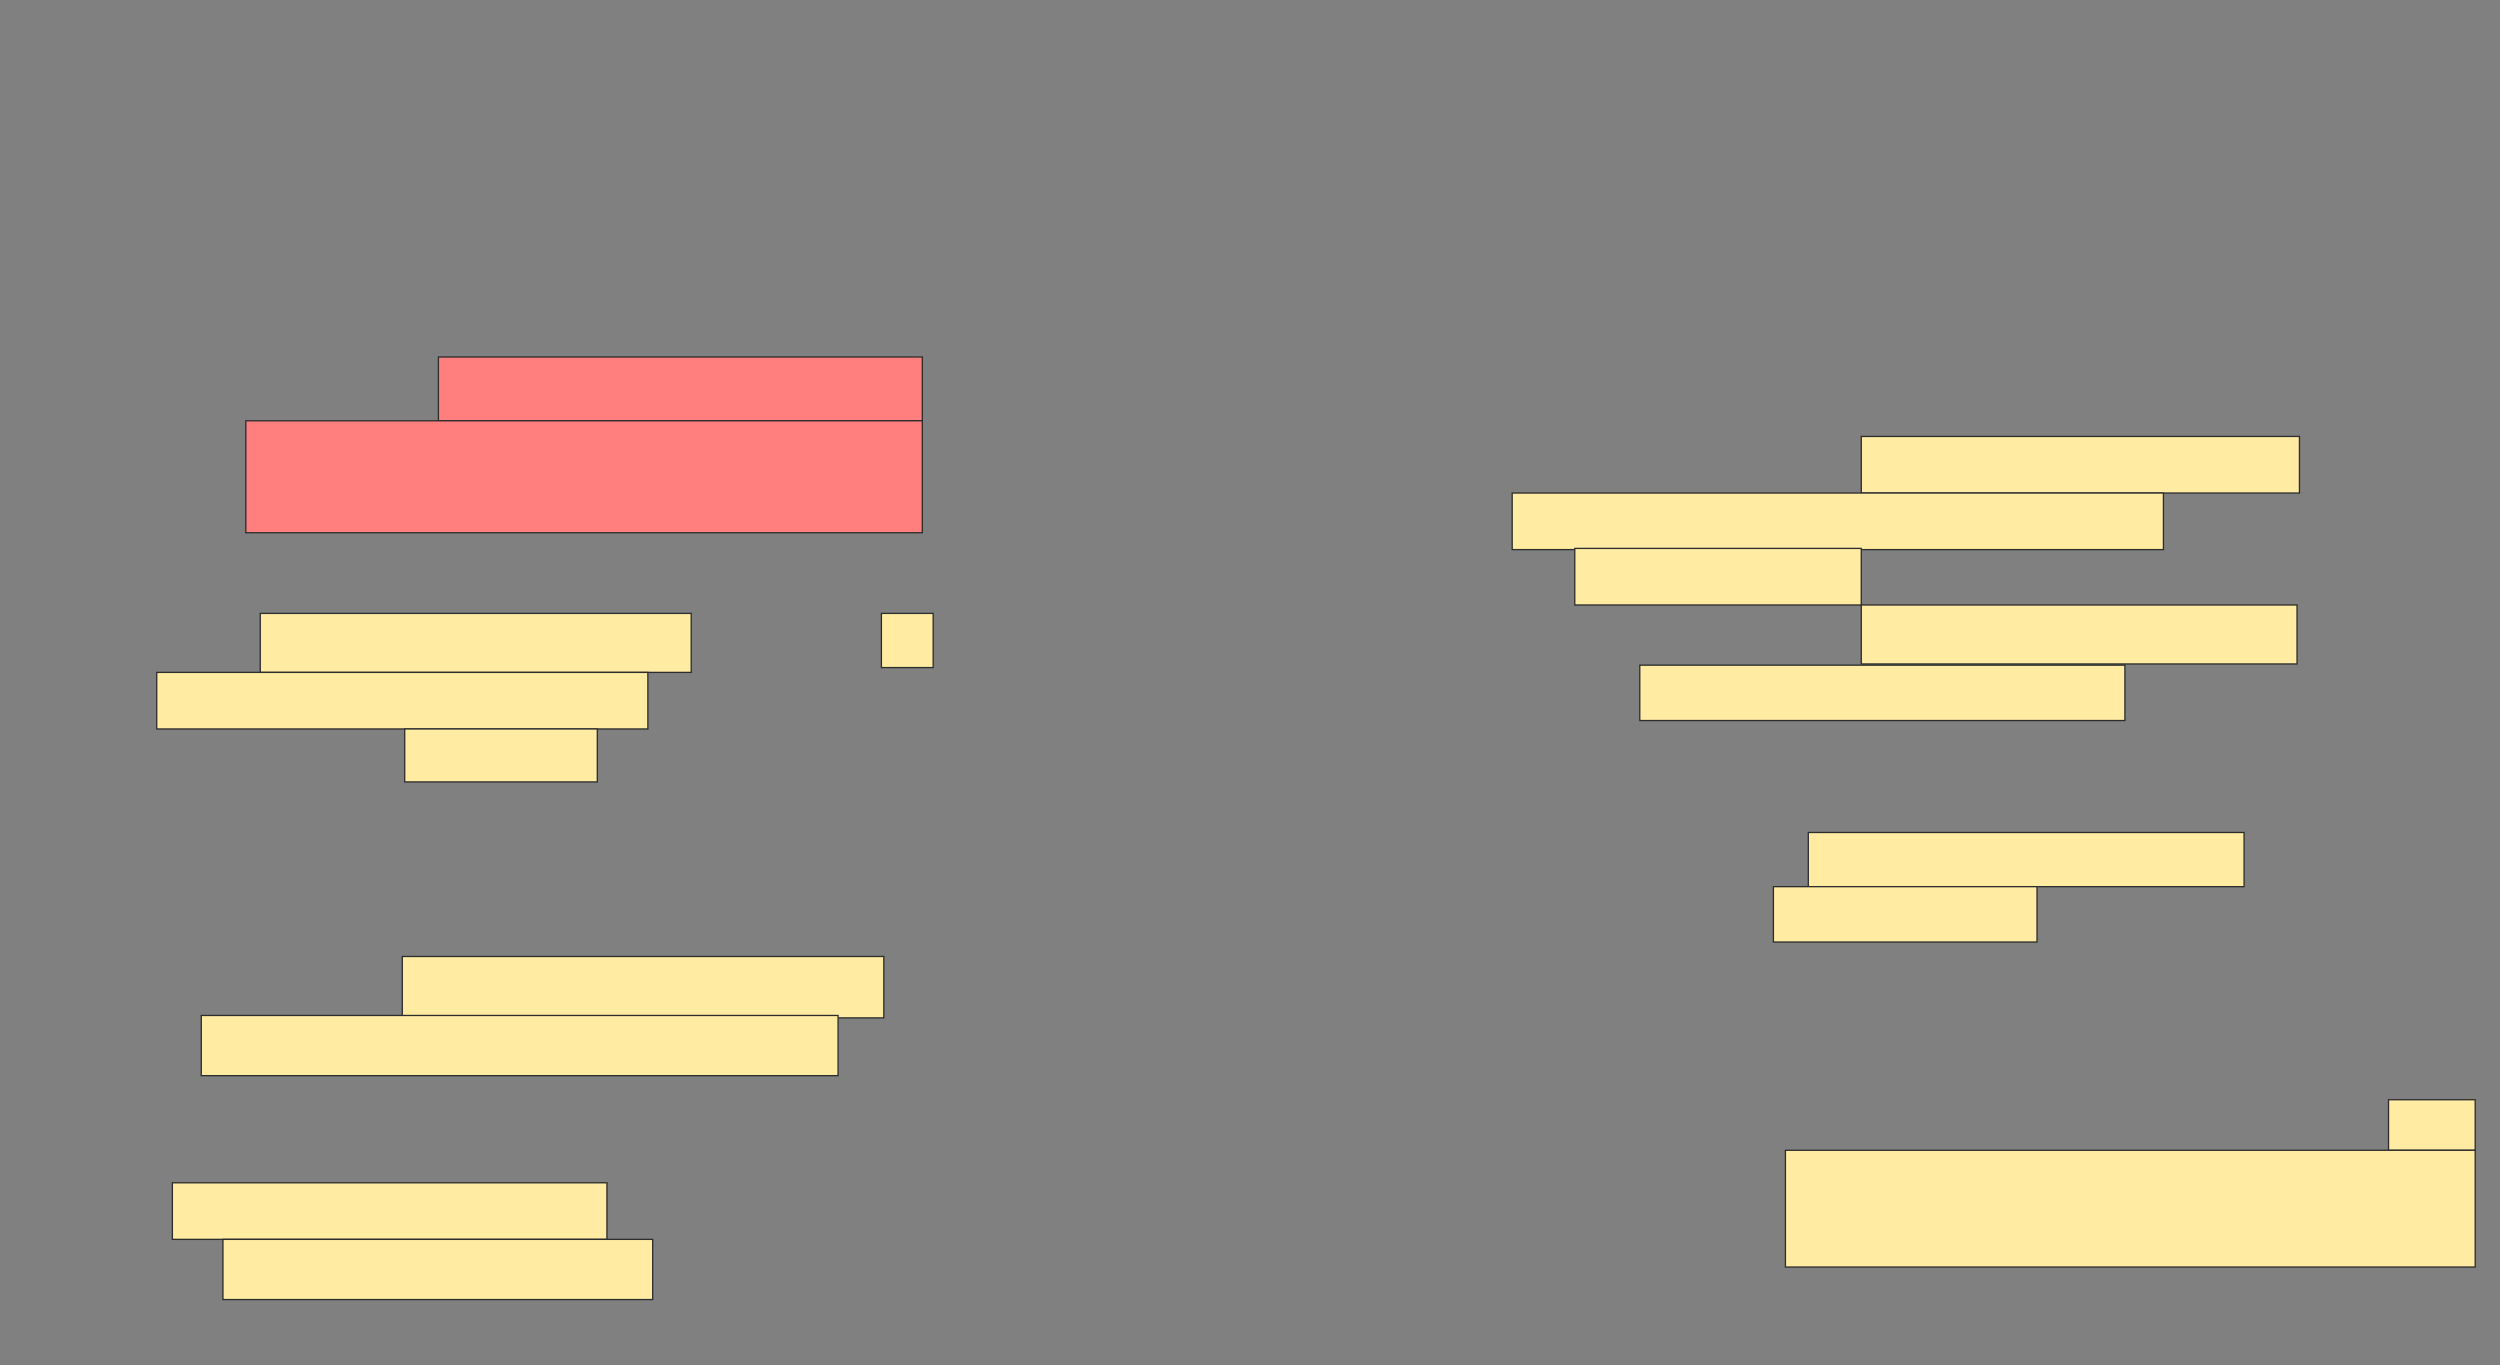 <svg xmlns="http://www.w3.org/2000/svg" width="1888" height="1031"><rect width="100%" height="100%" fill="#808080" stroke="none"/><g class="qshape"><path stroke="#2D2D2D" fill="#FF7E7E" class="qshape" d="M331.091 269.606H696.546V317.788H331.091z"/><path stroke="#2D2D2D" fill="#FF7E7E" class="qshape" d="M185.636 317.788H696.545V402.333H185.636z"/></g><path stroke-linecap="null" stroke-linejoin="null" stroke-dasharray="null" stroke="#2D2D2D" fill="#FFEBA2" d="M1405.636 329.606H1736.545V372.333H1405.636z"/><path stroke="#2D2D2D" stroke-linecap="null" stroke-linejoin="null" stroke-dasharray="null" fill="#FFEBA2" d="M1142 372.333H1633.818V415.06H1142z"/><path stroke="#2D2D2D" stroke-linecap="null" stroke-linejoin="null" stroke-dasharray="null" fill="#FFEBA2" d="M1189.273 414.152H1405.637V456.879H1189.273z"/><path stroke-linecap="null" stroke-linejoin="null" stroke-dasharray="null" stroke="#2D2D2D" fill="#FFEBA2" d="M1405.636 456.879H1734.727V501.424H1405.636z"/><path stroke-linecap="null" stroke-linejoin="null" stroke-dasharray="null" stroke="#2D2D2D" fill="#FFEBA2" d="M1238.364 502.333H1604.728V544.151H1238.364z"/><path stroke-linecap="null" stroke-linejoin="null" stroke-dasharray="null" stroke="#2D2D2D" fill="#FFEBA2" d="M196.545 463.242H522V507.787H196.545z"/><path stroke-linecap="null" stroke-linejoin="null" stroke-dasharray="null" stroke="#2D2D2D" fill="#FFEBA2" d="M665.636 463.242H704.727V504.151H665.636z"/><path stroke="#2D2D2D" stroke-linecap="null" stroke-linejoin="null" stroke-dasharray="null" fill="#FFEBA2" d="M118.364 507.788H489.273V550.515H118.364z"/><path stroke="#2D2D2D" stroke-linecap="null" stroke-linejoin="null" stroke-dasharray="null" fill="#FFEBA2" d="M305.636 550.515H451.091V590.515H305.636z"/><g stroke="#2D2D2D" stroke-linecap="null" stroke-linejoin="null" stroke-dasharray="null" fill="#FFEBA2"><path d="M1365.636 628.697H1694.727V669.606H1365.636z"/><path d="M1339.273 669.606H1538.364V711.424H1339.273z"/></g><g stroke-linecap="null" stroke-linejoin="null" stroke-dasharray="null" stroke="#2D2D2D" fill="#FFEBA2"><path d="M303.818 722.333H667.454V768.697H303.818z"/><path d="M152 766.879H632.909V812.334H152z"/></g><g stroke-linecap="null" stroke-linejoin="null" stroke-dasharray="null" stroke="#2D2D2D" fill="#FFEBA2"><path d="M130.182 893.242H458.364V935.969H130.182z"/><path d="M168.364 935.97H492.909V981.425H168.364z"/></g><g stroke-linecap="null" stroke-linejoin="null" stroke-dasharray="null" stroke="#2D2D2D" fill="#FFEBA2"><path d="M1803.818 830.515H1869.273V868.697H1803.818z"/><path d="M1348.364 868.697H1869.273V956.879H1348.364z"/></g></svg>